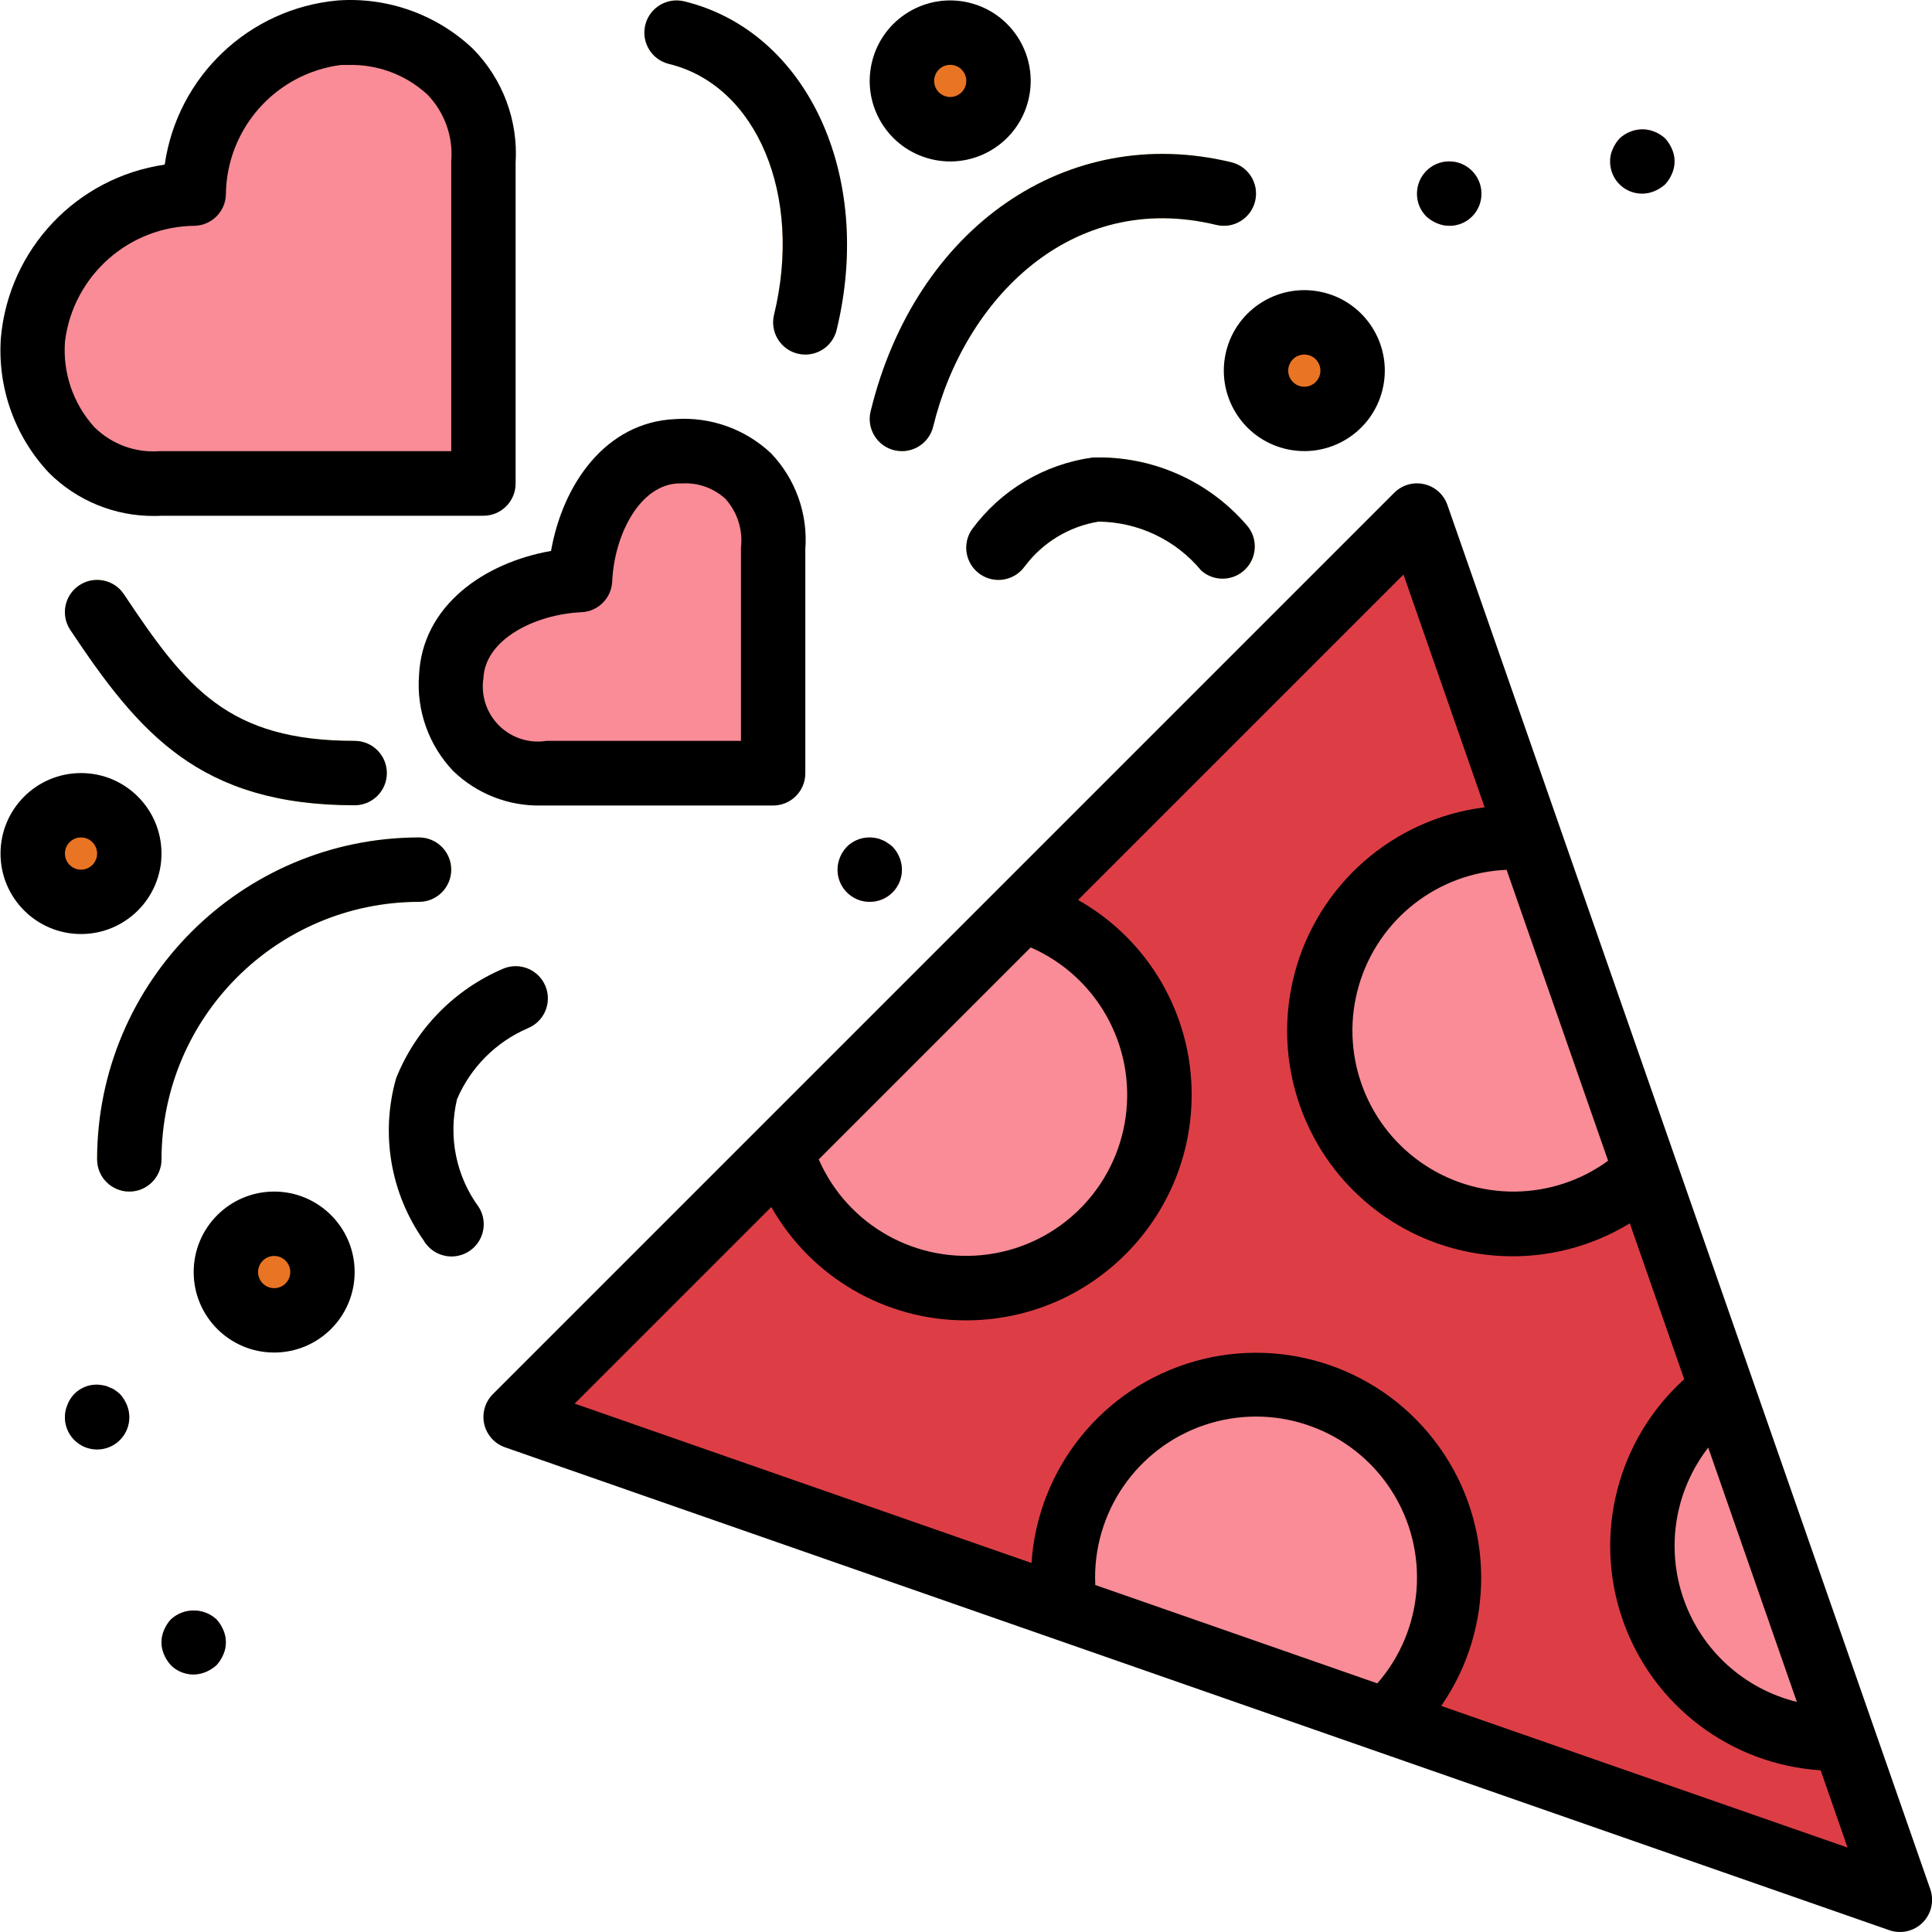 <svg height="480pt" viewBox="0 0 480 480.107" width="480pt" xmlns="http://www.w3.org/2000/svg"><path d="m48.078 48.109c-20.539.258-37.672 15.773-39.953 36.184-.938 20.176 11.777 36.754 31.953 35.816h80v-80c.934-20.176-15.641-32.887-35.816-31.953-20.41 2.289-35.926 19.418-36.184 39.953zm0 0" fill="#f98c96"/><path d="m144.078 144.109c-14.84.688-31.312 9.16-32 24-.781 6.574 1.492 13.145 6.176 17.824 4.68 4.684 11.25 6.957 17.824 6.176h56v-56c.781-6.574-1.496-13.145-6.176-17.824-4.68-4.68-11.25-6.957-17.824-6.176-14.809.719-23.281 17.191-24 32zm0 0" fill="#f98c96"/><path d="m128.078 352.109 224-224 120 344zm0 0" fill="#dd3e46"/><path d="m376.078 304.109c12.199-.008 23.934-4.68 32.801-13.055l-28.801-82.746c-1.312-.102-2.633-.199-4-.199-26.512 0-48 21.492-48 48 0 26.512 21.488 48 48 48zm0 0" fill="#f98c96"/><path d="m240.078 320.109c23.781-.012 43.969-17.434 47.457-40.961 3.488-23.523-10.773-46.055-33.531-52.969l-59.855 59.859c6.137 20.23 24.785 34.066 45.93 34.07zm0 0" fill="#f98c96"/><path d="m427.852 345.34c-16.766 12.242-23.762 33.875-17.34 53.617 6.422 19.742 24.805 33.117 45.566 33.152.68 0 1.336-.07 2.008-.105zm0 0" fill="#f98c96"/><path d="m360.078 392.109c.121-18.148-10-34.812-26.16-43.07-16.164-8.258-35.598-6.691-50.23 4.043s-21.961 28.805-18.938 46.699l79.605 27.777c10.016-9.066 15.727-21.941 15.723-35.449zm0 0" fill="#f98c96"/><path d="m32.078 296.109c-4.418 0-8-3.582-8-8 .047-44.164 35.836-79.953 80-80 4.418 0 8 3.582 8 8s-3.582 8-8 8c-35.332.039-63.961 28.672-64 64 0 4.418-3.582 8-8 8zm0 0" fill="#ffd782"/><path d="m88.078 200.109c-38.633 0-53.648-18.055-70.656-43.559-2.453-3.676-1.461-8.645 2.215-11.098s8.645-1.461 11.098 2.215c15.512 23.273 25.832 36.441 57.344 36.441 4.418 0 8 3.582 8 8s-3.582 8-8 8zm0 0" fill="#ffd782"/><path d="m112.078 312.109c-2.812.004-5.418-1.469-6.863-3.879-8.246-11.707-10.758-26.516-6.832-40.289 4.91-12.289 14.531-22.105 26.719-27.266 4.102-1.645 8.758.34 10.406 4.441 1.648 4.102-.34 8.762-4.438 10.41-7.906 3.395-14.203 9.695-17.602 17.598-2.234 9.309-.25 19.129 5.418 26.84 1.492 2.465 1.543 5.543.133 8.059-1.41 2.512-4.059 4.074-6.941 4.086zm0 0" fill="#ffd782"/><path d="m80.078 316.109c0 6.629-5.375 12-12 12-6.629 0-12-5.371-12-12s5.371-12 12-12c6.625 0 12 5.371 12 12zm0 0" fill="#e97424"/><path d="m32.078 212.109c0 6.629-5.375 12-12 12-6.629 0-12-5.371-12-12s5.371-12 12-12c6.625 0 12 5.371 12 12zm0 0" fill="#e97424"/><path d="m224.078 112.109c-.641 0-1.277-.074-1.898-.223-4.293-1.043-6.93-5.371-5.887-9.664 11.145-45.785 48.848-71.785 89.664-61.891 4.293 1.043 6.93 5.371 5.887 9.664-1.043 4.297-5.367 6.934-9.664 5.891-36.07-8.738-62.656 18.574-70.336 50.109-.867 3.586-4.078 6.109-7.766 6.113zm0 0" fill="#ffd782"/><path d="m200.078 88.109c-.641 0-1.277-.074-1.898-.223-4.293-1.043-6.93-5.371-5.887-9.664 7.199-29.602-4.266-57.016-26.113-62.336-4.293-1.043-6.93-5.371-5.887-9.664 1.043-4.297 5.371-6.934 9.664-5.891 30.578 7.441 47.199 43.312 37.887 81.664-.867 3.586-4.078 6.109-7.766 6.113zm0 0" fill="#ffd782"/><path d="m248.078 144.109c-2.977-.004-5.707-1.66-7.086-4.297-1.379-2.641-1.176-5.828.523-8.27 7.168-9.754 17.98-16.188 29.969-17.832 14.605-.473 28.645 5.672 38.207 16.719 2.859 3.141 2.77 7.965-.207 10.996-2.98 3.027-7.805 3.199-10.992.395-6.293-7.621-15.629-12.078-25.512-12.184-7.301 1.184-13.859 5.148-18.305 11.059-1.504 2.152-3.973 3.43-6.598 3.414zm0 0" fill="#ffd782"/><path d="m336.078 92.109c0 6.629-5.375 12-12 12-6.629 0-12-5.371-12-12s5.371-12 12-12c6.625 0 12 5.371 12 12zm0 0" fill="#e97424"/><path d="m248.078 20.109c0 6.629-5.375 12-12 12-6.629 0-12-5.371-12-12s5.371-12 12-12c6.625 0 12 5.371 12 12zm0 0" fill="#e97424"/><g fill="#f98c96"><path d="m216.078 224.109c-2.129.023-4.176-.812-5.68-2.32-1.508-1.504-2.344-3.551-2.32-5.68.023-2.117.855-4.148 2.32-5.68 1.891-1.875 4.59-2.684 7.199-2.16.531.074 1.047.238 1.527.48.492.16.953.402 1.359.719.457.277.887.598 1.281.961 1.457 1.535 2.285 3.562 2.312 5.68.02 2.129-.816 4.176-2.32 5.68-1.504 1.508-3.551 2.344-5.68 2.32zm0 0"/><path d="m360.078 56.109c-1.047-.012-2.078-.23-3.039-.641-.973-.406-1.863-.973-2.641-1.68-1.508-1.504-2.344-3.551-2.32-5.68 0-4.418 3.582-8 8-8s8 3.582 8 8c.02 2.129-.816 4.176-2.32 5.68-1.504 1.508-3.551 2.344-5.68 2.32zm0 0"/><path d="m48.078 416.109c-2.129.02-4.176-.816-5.68-2.32-.707-.777-1.273-1.672-1.68-2.641-.855-1.938-.855-4.141 0-6.078.406-.969.973-1.863 1.68-2.641 3.207-2.961 8.152-2.961 11.359 0 .707.777 1.273 1.672 1.68 2.641.852 1.938.852 4.141 0 6.078-.406.969-.977 1.863-1.68 2.641-.781.703-1.672 1.273-2.641 1.68-.961.41-1.996.629-3.039.641zm0 0"/><path d="m24.078 360.109c-2.676.027-5.188-1.301-6.672-3.527-1.484-2.227-1.742-5.051-.688-7.512 1.355-3.578 5.133-5.621 8.871-4.801.531.074 1.047.238 1.527.48.508.176.992.418 1.441.719.418.297.816.617 1.199.961.707.777 1.273 1.672 1.68 2.641 1.055 2.461.797 5.285-.691 7.512-1.484 2.227-3.992 3.555-6.668 3.527zm0 0"/><path d="m408.078 48.109c-2.129.023-4.176-.812-5.68-2.32-1.508-1.504-2.344-3.551-2.32-5.68-.027-1.051.191-2.09.641-3.039.406-.969.973-1.863 1.68-2.641.766-.723 1.66-1.293 2.641-1.68 1.945-.809 4.133-.809 6.078 0 .977.387 1.875.957 2.641 1.68.707.777 1.273 1.672 1.68 2.641.852 1.938.852 4.141 0 6.078-.406.969-.977 1.863-1.68 2.641-.781.703-1.672 1.273-2.641 1.68-.961.41-1.996.629-3.039.641zm0 0"/></g><path d="m117.461 12.109c-9.016-8.52-21.188-12.871-33.559-12-22.066 1.98-39.879 18.871-43.023 40.801-21.902 3.184-38.75 20.996-40.715 43.039-.879 12.387 3.473 24.574 12 33.602 6.938 6.895 16.34 10.73 26.121 10.664.609 0 1.23 0 1.848-.051h79.945c4.418 0 8-3.582 8-8v-79.68c.664-10.539-3.199-20.859-10.617-28.375zm-5.383 100h-72.375c-6.035.484-11.977-1.684-16.281-5.938-5.324-5.844-7.969-13.641-7.305-21.52 2.129-16.258 15.938-28.449 32.336-28.543 4.133-.191 7.438-3.5 7.625-7.633.098-16.398 12.297-30.207 28.559-32.328h1.688c7.316-.25 14.438 2.387 19.824 7.344 4.289 4.422 6.453 10.48 5.93 16.617zm0 0"/><path d="m136.879 136.91c-16.625 2.918-32 13.598-32.801 30.855-.68 8.797 2.414 17.465 8.504 23.848 5.836 5.637 13.68 8.719 21.793 8.559h1.695 56c4.418 0 8-3.578 8-8v-55.664c.676-8.797-2.418-17.469-8.512-23.855-6.41-6.043-15.062-9.129-23.848-8.504-17.234.762-27.906 16.145-30.832 32.762zm15.199 7.59c.535-11.629 6.809-23.926 16.375-24.375h1.098c3.938-.207 7.797 1.188 10.695 3.863 2.953 3.309 4.348 7.719 3.832 12.121v48h-48.336c-4.316.684-8.699-.738-11.793-3.82-3.098-3.086-4.535-7.461-3.871-11.781.445-9.598 12.742-15.84 24.375-16.375 4.129-.188 7.434-3.492 7.625-7.625zm0 0"/><path d="m346.422 122.453-224 224c-1.945 1.949-2.754 4.758-2.141 7.441.617 2.684 2.566 4.859 5.164 5.766l344 120c2.898 1.012 6.117.273 8.289-1.895 2.168-2.172 2.906-5.391 1.895-8.289l-120-344c-.906-2.598-3.086-4.547-5.77-5.16-2.68-.617-5.492.191-7.438 2.137zm-90.344 112.984c16.414 7.176 26.055 24.387 23.602 42.129-2.453 17.742-16.402 31.695-34.145 34.145-17.746 2.453-34.957-7.188-42.129-23.602zm16 156.672c-.039-17.777 11.664-33.449 28.719-38.465 17.059-5.012 35.379 1.836 44.965 16.809 9.59 14.973 8.141 34.477-3.547 47.871l-16.043-5.598-54.047-18.848c-.031-.605-.047-1.195-.047-1.77zm174.398 30.824c-13.121-3.223-23.719-12.863-28.164-25.621-4.449-12.758-2.141-26.898 6.133-37.578zm-46.91-134.48c-13.848 10.078-32.574 10.227-46.578.363-14-9.863-20.168-27.547-15.34-43.98 4.828-16.43 19.582-27.965 36.691-28.688zm-30.688-87.832c-22.684 2.828-41.371 19.16-47.215 41.262-5.84 22.098 2.336 45.531 20.66 59.199 18.324 13.664 43.117 14.824 62.633 2.922l13.52 38.738c-16.656 15.062-22.672 38.633-15.277 59.836 7.398 21.203 26.773 35.914 49.184 37.348l6.688 19.199-100.977-35.199c13.438-19.426 13.223-45.199-.531-64.398-13.758-19.203-38.094-27.691-60.809-21.215s-38.914 26.523-40.477 50.094l-113.52-39.602 48.863-48.863c9.879 17.453 28.402 28.223 48.457 28.168 30.91-.039 55.961-25.09 56-56 .047-20.07-10.746-38.602-28.227-48.465l80.867-80.863zm0 0"/><path d="m112.078 216.109c0-4.418-3.582-8-8-8-44.164.047-79.953 35.836-80 80 0 4.418 3.582 8 8 8s8-3.582 8-8c.039-35.328 28.668-63.961 64-64 4.418 0 8-3.582 8-8zm0 0"/><path d="m96.078 192.109c0-4.418-3.582-8-8-8-31.512 0-41.832-13.168-57.344-36.441-2.453-3.676-7.422-4.668-11.098-2.215s-4.668 7.422-2.215 11.098c17.008 25.504 32.023 43.559 70.656 43.559 4.418 0 8-3.582 8-8zm0 0"/><path d="m131.078 255.527c4.098-1.648 6.086-6.309 4.438-10.41-1.645-4.102-6.305-6.086-10.406-4.441-12.188 5.16-21.809 14.977-26.719 27.266-3.926 13.773-1.414 28.582 6.832 40.289 1.445 2.504 4.129 4.035 7.02 4.004 2.895-.035 5.543-1.625 6.93-4.164 1.387-2.539 1.297-5.629-.238-8.082-5.668-7.711-7.648-17.531-5.418-26.84 3.383-7.902 9.668-14.211 17.562-17.621zm0 0"/><path d="m88.078 316.109c0-11.047-8.957-20-20-20-11.047 0-20 8.953-20 20s8.953 20 20 20c11.043 0 20-8.953 20-20zm-24 0c0-2.207 1.789-4 4-4 2.207 0 4 1.793 4 4 0 2.211-1.793 4-4 4-2.211 0-4-1.789-4-4zm0 0"/><path d="m20.078 232.109c11.043 0 20-8.953 20-20s-8.957-20-20-20c-11.047 0-20 8.953-20 20s8.953 20 20 20zm0-24c2.207 0 4 1.793 4 4 0 2.211-1.793 4-4 4-2.211 0-4-1.789-4-4 0-2.207 1.789-4 4-4zm0 0"/><path d="m305.965 40.332c-40.801-9.895-78.52 16.105-89.664 61.891-1.043 4.293 1.594 8.621 5.887 9.664.621.148 1.254.223 1.891.223 3.688-.004 6.898-2.527 7.766-6.113 7.68-31.535 34.266-58.848 70.336-50.109 4.297 1.043 8.621-1.594 9.664-5.891 1.043-4.293-1.594-8.621-5.887-9.664zm0 0"/><path d="m169.965.332c-4.293-1.043-8.621 1.594-9.664 5.891-1.043 4.293 1.594 8.621 5.887 9.664 21.852 5.32 33.328 32.695 26.113 62.336-1.043 4.293 1.594 8.621 5.887 9.664.621.148 1.254.223 1.891.223 3.688-.004 6.898-2.527 7.766-6.113 9.336-38.352-7.301-74.223-37.879-81.664zm0 0"/><path d="m254.645 140.676c4.445-5.91 11.004-9.871 18.305-11.055 9.891.102 19.23 4.559 25.527 12.184 3.188 2.805 8.012 2.633 10.988-.398 2.98-3.027 3.07-7.852.211-10.992-9.562-11.047-23.602-17.191-38.207-16.719-11.996 1.648-22.809 8.086-29.977 17.848-2.523 3.625-1.625 8.613 2 11.133 3.629 2.523 8.613 1.629 11.137-2zm0 0"/><path d="m328.812 72.676c-10.734-2.621-21.559 3.961-24.176 14.699-2.609 10.73 3.973 21.543 14.703 24.156 10.73 2.613 21.547-3.965 24.164-14.695 2.613-10.73-3.961-21.547-14.691-24.168zm-.855 20.379c-.453 1.852-2.152 3.129-4.062 3.043-1.906-.082-3.488-1.504-3.777-3.391-.289-1.883.797-3.711 2.59-4.363s3.797.055 4.785 1.688c.551.906.719 1.992.465 3.023zm0 0"/><path d="m240.812.676c-10.734-2.613-21.555 3.969-24.172 14.703-2.613 10.734 3.965 21.555 14.699 24.172 10.734 2.613 21.555-3.973 24.168-14.707 2.613-10.734-3.969-21.555-14.703-24.168zm-.848 20.379c-.426 1.758-1.984 3.012-3.793 3.055s-3.422-1.137-3.934-2.875c-.508-1.734.211-3.598 1.758-4.539 1.887-1.148 4.348-.551 5.496 1.336.555.902.723 1.992.473 3.023zm0 0"/><path d="m210.398 210.43c-1.465 1.531-2.297 3.562-2.32 5.68 0 4.418 3.582 8 8 8s8-3.582 8-8c-.031-2.117-.859-4.148-2.32-5.68-.395-.363-.824-.684-1.281-.961-.41-.316-.867-.559-1.359-.719-.48-.242-.996-.406-1.527-.48-2.609-.52-5.305.289-7.191 2.16zm0 0"/><path d="m357.039 55.469c2.457 1.055 5.285.797 7.512-.688 2.227-1.484 3.555-3.996 3.527-6.672 0-4.418-3.582-8-8-8s-8 3.582-8 8c-.023 2.129.812 4.176 2.32 5.68.777.707 1.668 1.273 2.641 1.68zm0 0"/><path d="m42.398 402.43c-.707.777-1.273 1.672-1.68 2.641-.855 1.938-.855 4.141 0 6.078.406.969.973 1.863 1.68 2.641 2.289 2.289 5.742 2.957 8.719 1.68.969-.406 1.859-.977 2.641-1.68.703-.777 1.273-1.672 1.68-2.641.852-1.938.852-4.141 0-6.078-.406-.969-.973-1.863-1.68-2.641-3.207-2.961-8.152-2.961-11.359 0zm0 0"/><path d="m28.559 345.469c-.449-.301-.934-.543-1.441-.719-.48-.242-.996-.406-1.527-.48-3.738-.82-7.516 1.223-8.871 4.801-1.43 3.348-.414 7.238 2.469 9.465 2.879 2.227 6.898 2.227 9.781 0 2.879-2.227 3.895-6.117 2.469-9.465-.406-.969-.973-1.863-1.68-2.641-.383-.344-.781-.664-1.199-.961zm0 0"/><path d="m411.117 47.469c.969-.406 1.859-.977 2.641-1.68.703-.777 1.273-1.672 1.68-2.641.852-1.938.852-4.141 0-6.078-.406-.969-.973-1.863-1.68-2.641-.766-.723-1.664-1.293-2.641-1.68-1.945-.809-4.133-.809-6.078 0-.98.387-1.875.957-2.641 1.68-.707.777-1.273 1.672-1.68 2.641-.449.949-.668 1.988-.641 3.039-.027 2.676 1.297 5.188 3.527 6.672 2.227 1.484 5.051 1.742 7.512.688zm0 0"/></svg>